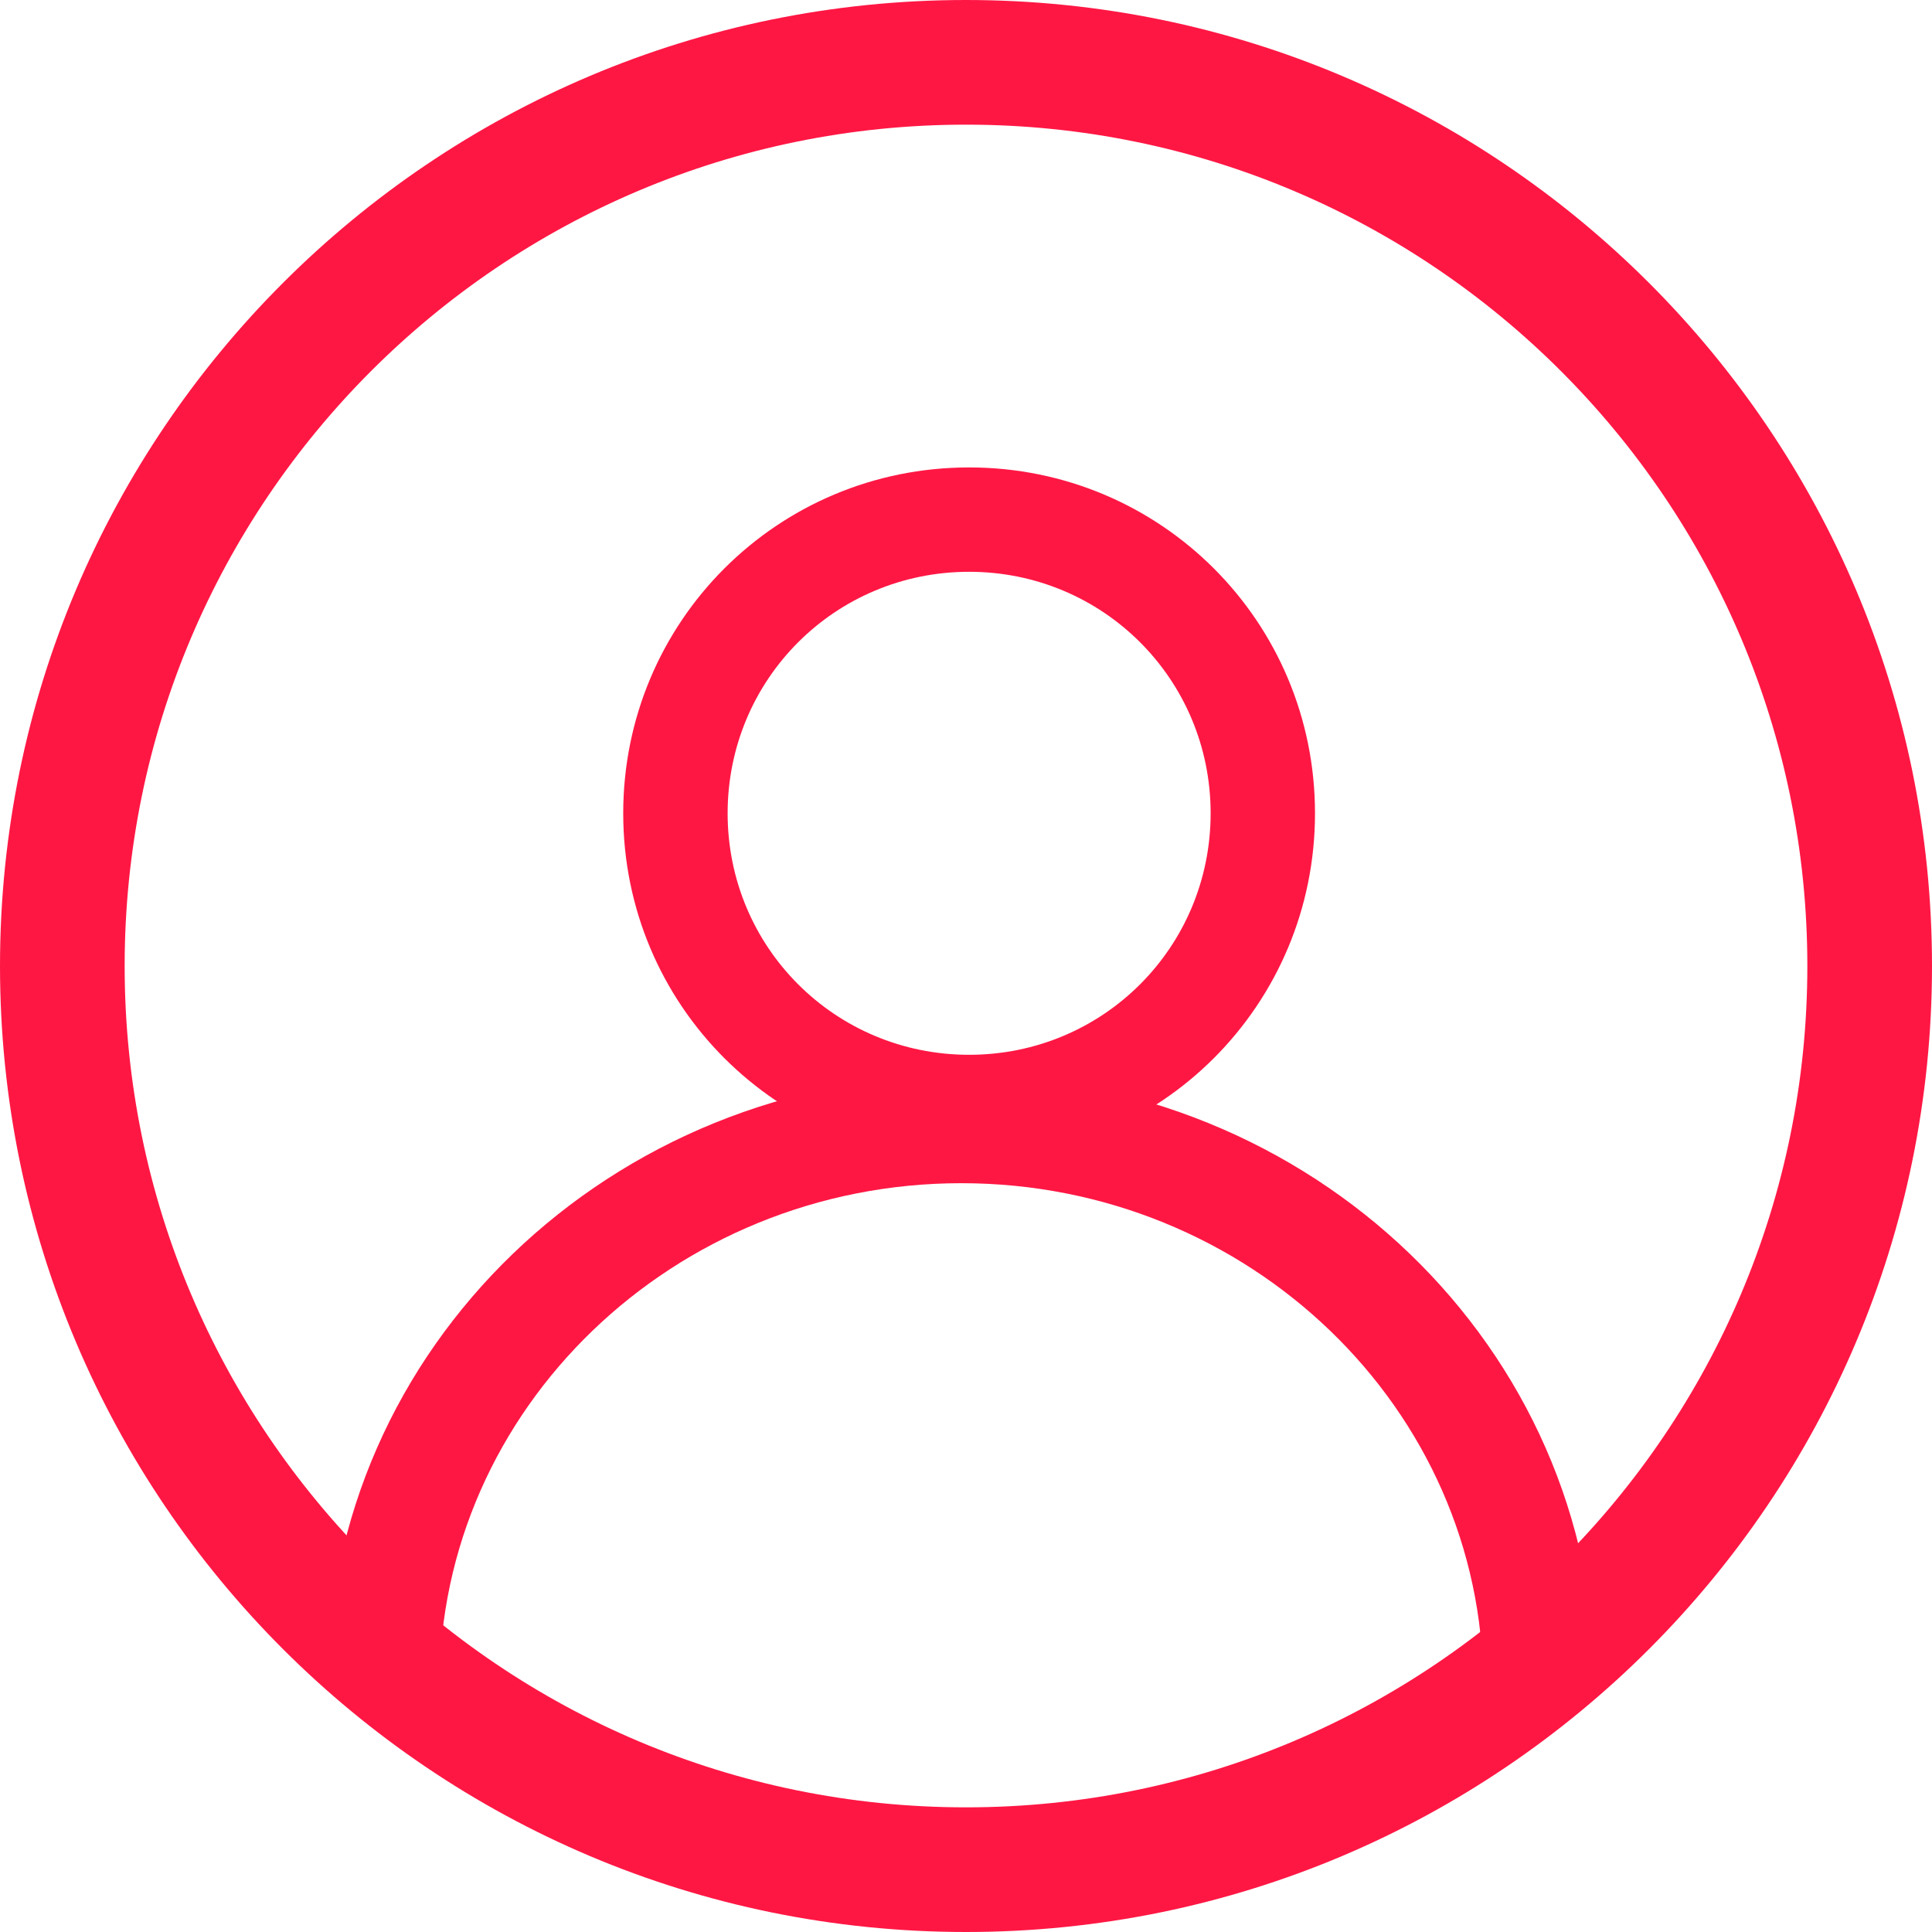 <?xml version="1.0" encoding="UTF-8"?>
<svg width="50px" height="50px" viewBox="0 0 50 50" version="1.1" xmlns="http://www.w3.org/2000/svg" xmlns:xlink="http://www.w3.org/1999/xlink">
    <!-- Generator: Sketch 48.2 (47327) - http://www.bohemiancoding.com/sketch -->
    <title>Artboard</title>
    <desc>Created with Sketch.</desc>
    <defs></defs>
    <g id="homepage" stroke="none" stroke-width="1" fill="none" fill-rule="evenodd">
        <g id="Artboard" fill="#FF1744" fill-rule="nonzero">
            <g id="Group-28">
                <path d="M25,50 C11.193,50 0,38.807 0,25 C0,11.193 11.193,0 25,0 C38.807,0 50,11.193 50,25 C50,38.807 38.807,50 25,50 Z M25,46.774 C37.026,46.774 46.774,37.026 46.774,25 C46.774,12.974 37.026,3.226 25,3.226 C12.974,3.226 3.226,12.974 3.226,25 C3.226,37.026 12.974,46.774 25,46.774 Z" id="Oval-2"></path>
                <path d="M25.081,12.097 C20.121,12.097 16.129,16.089 16.129,21.048 C16.129,26.008 20.121,30 25.081,30 C30.04,30 34.032,26.008 34.032,21.048 C34.032,16.089 30.04,12.097 25.081,12.097 Z M25.081,27.298 C21.613,27.298 18.831,24.516 18.831,21.048 C18.831,17.581 21.613,14.798 25.081,14.798 C28.548,14.798 31.331,17.581 31.331,21.048 C31.331,24.516 28.548,27.298 25.081,27.298 Z" id="Shape"></path>
                <path d="M24.879,27.823 C15.807,27.823 8.468,34.891 8.468,43.629 L11.373,43.629 C11.373,36.462 17.438,30.621 24.879,30.621 C32.32,30.621 38.385,36.462 38.385,43.629 L41.29,43.629 C41.29,34.891 33.951,27.823 24.879,27.823 Z" id="Shape"></path>
            </g>
        </g>
    </g>
</svg>